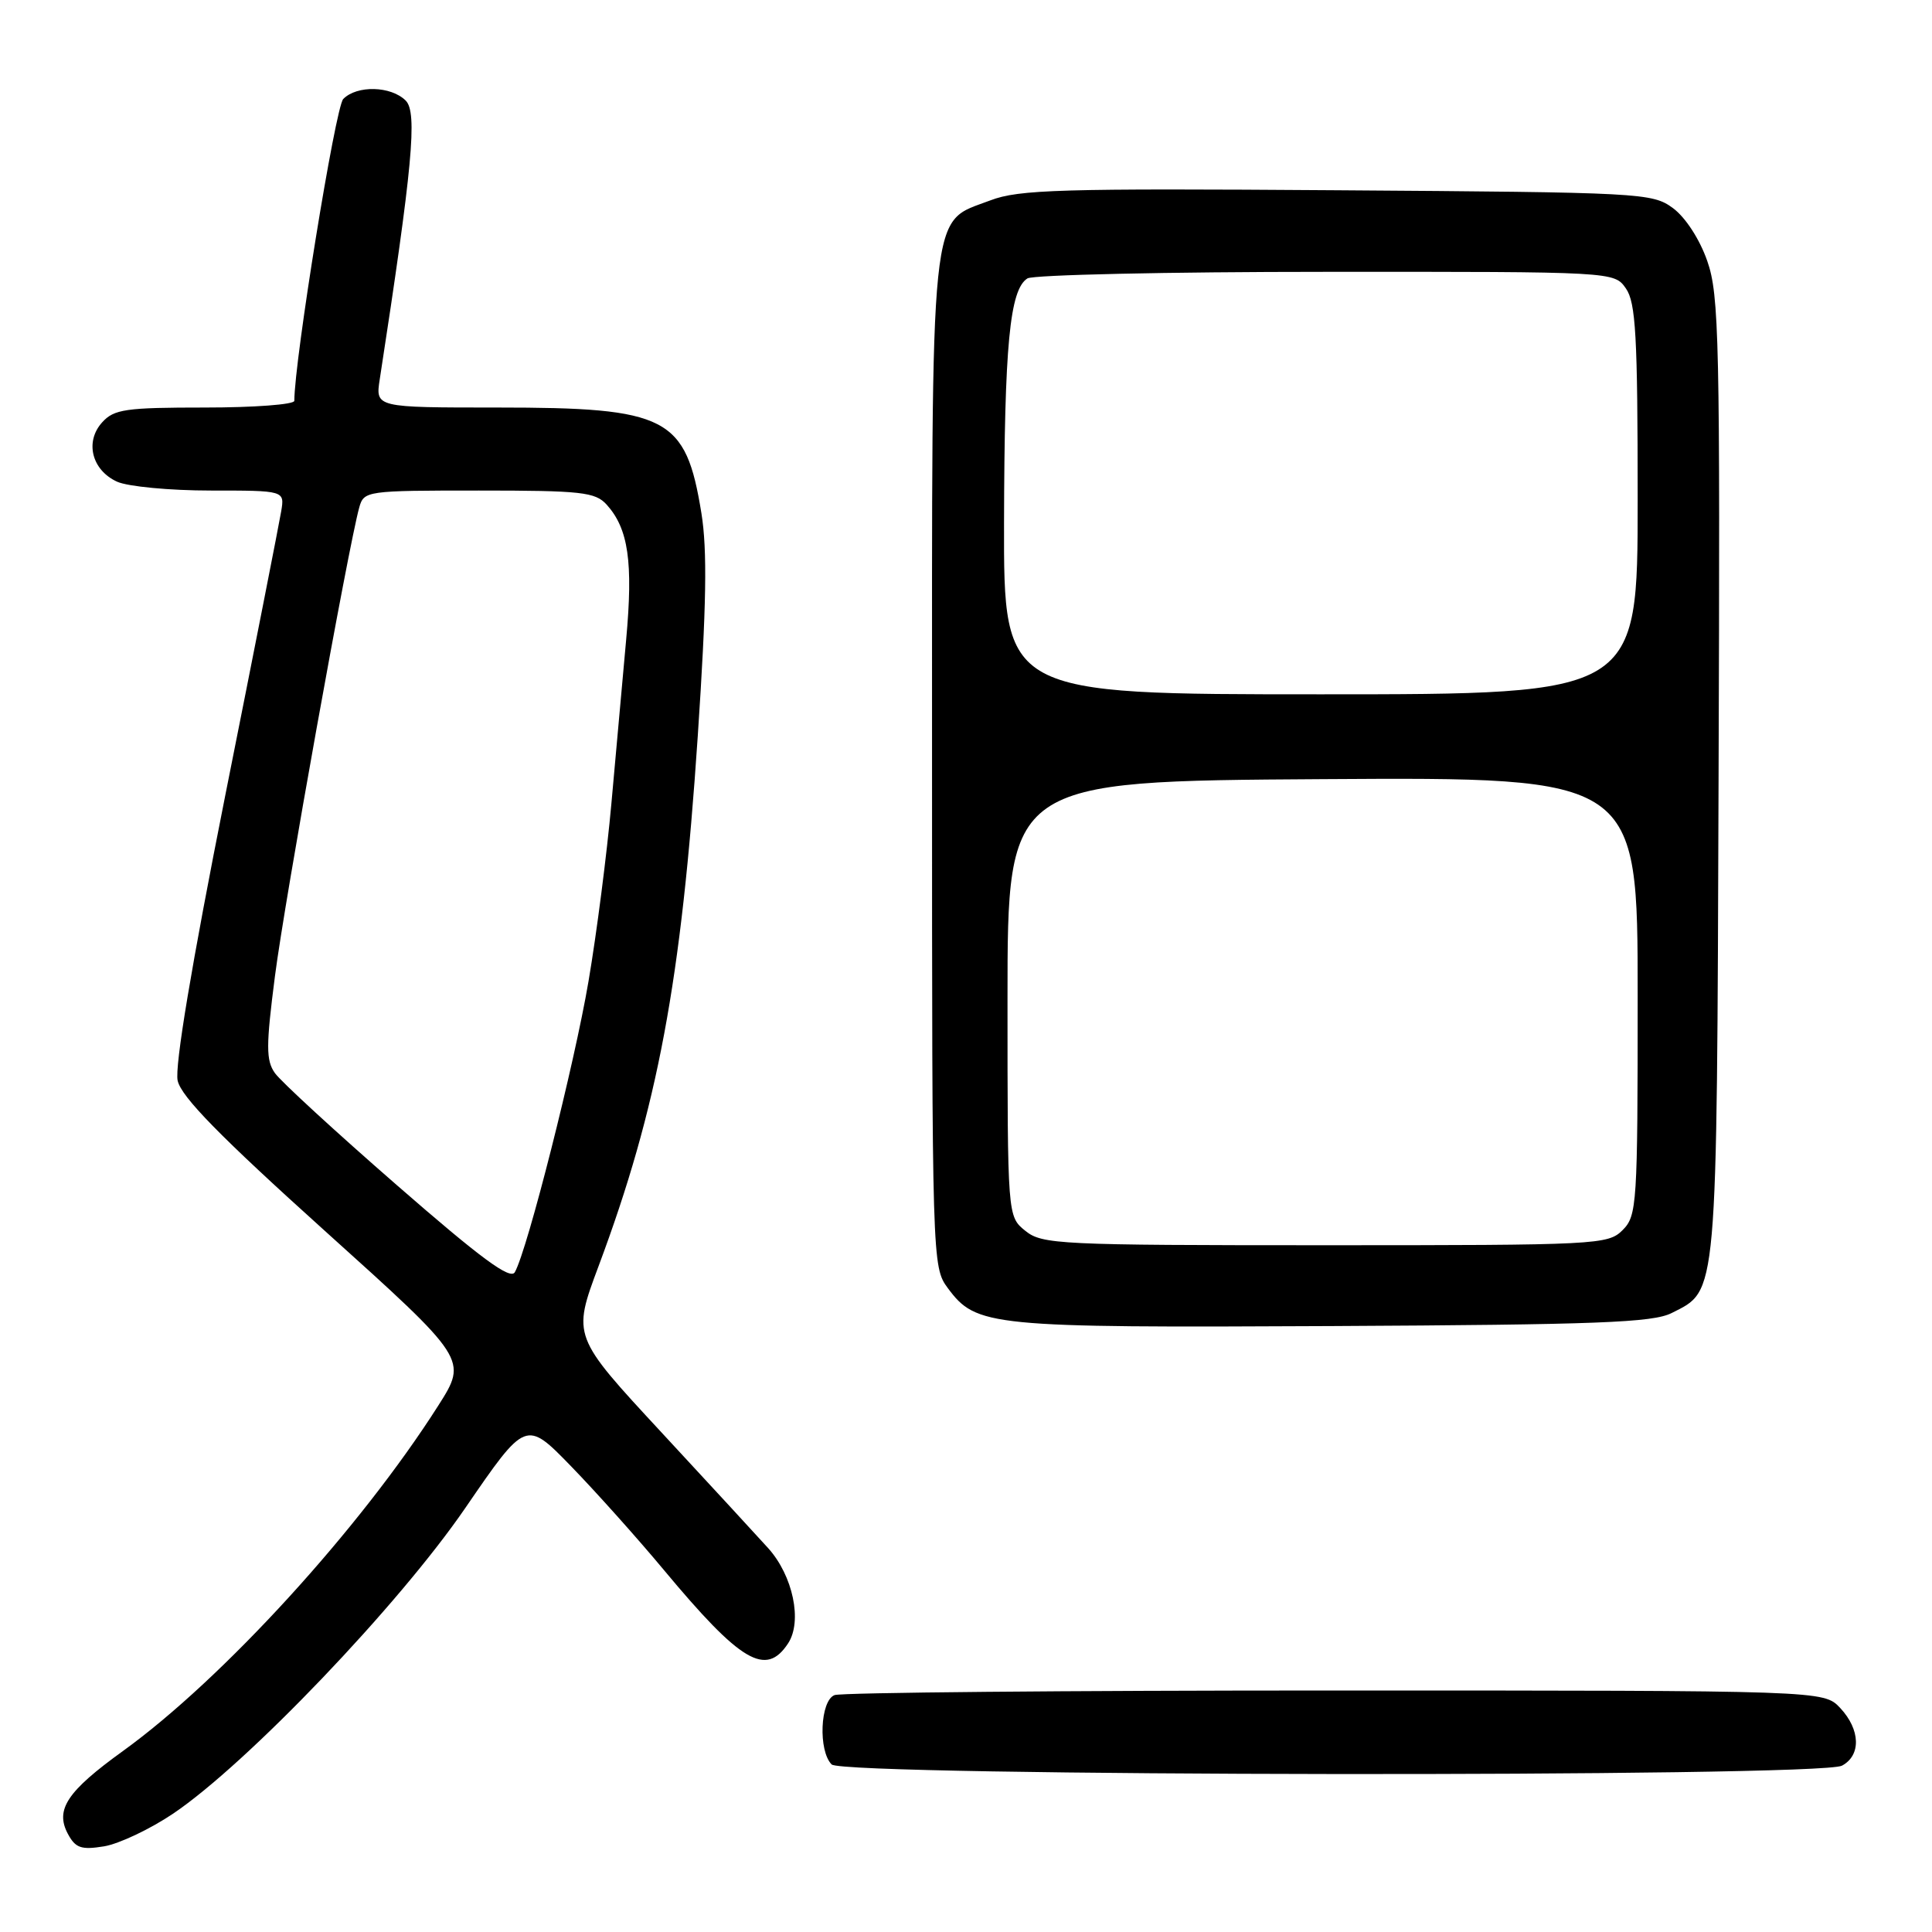 <?xml version="1.0" encoding="UTF-8" standalone="no"?>
<!DOCTYPE svg PUBLIC "-//W3C//DTD SVG 1.1//EN" "http://www.w3.org/Graphics/SVG/1.1/DTD/svg11.dtd" >
<svg xmlns="http://www.w3.org/2000/svg" xmlns:xlink="http://www.w3.org/1999/xlink" version="1.1" viewBox="0 0 256 256">
 <g >
 <path fill="currentColor"
d=" M 22.95 240.31 C 32.75 233.69 52.85 212.67 61.66 199.81 C 69.68 188.12 69.68 188.12 75.69 194.31 C 78.99 197.71 84.51 203.88 87.94 208.00 C 98.17 220.28 101.48 222.24 104.43 217.75 C 106.34 214.83 105.08 208.80 101.79 205.14 C 100.48 203.69 94.11 196.77 87.63 189.78 C 75.84 177.06 75.84 177.06 79.31 167.78 C 87.15 146.79 90.28 130.08 92.46 97.50 C 93.61 80.26 93.73 72.87 92.94 68.00 C 90.87 55.23 88.49 54.00 65.90 54.00 C 49.74 54.00 49.74 54.00 50.32 50.25 C 54.67 22.02 55.33 14.90 53.76 13.33 C 51.81 11.38 47.29 11.27 45.48 13.12 C 44.44 14.19 39.00 47.78 39.00 53.11 C 39.00 53.60 33.67 54.00 27.15 54.00 C 16.66 54.00 15.11 54.22 13.54 55.96 C 11.21 58.53 12.16 62.30 15.52 63.83 C 16.94 64.47 22.51 65.00 27.91 65.00 C 37.72 65.00 37.72 65.00 37.26 67.75 C 37.01 69.26 33.68 86.20 29.85 105.39 C 25.39 127.81 23.13 141.31 23.54 143.19 C 24.01 145.33 29.14 150.57 43.07 163.12 C 61.96 180.13 61.96 180.13 58.08 186.24 C 47.72 202.53 29.53 222.46 16.29 232.02 C 8.89 237.36 7.28 239.78 8.99 242.99 C 10.00 244.88 10.76 245.14 13.79 244.65 C 15.77 244.32 19.89 242.37 22.95 240.31 Z  M 244.07 233.96 C 246.63 232.59 246.52 229.18 243.83 226.31 C 241.65 224.00 241.65 224.00 176.91 224.00 C 141.30 224.00 111.45 224.27 110.58 224.61 C 108.67 225.34 108.40 232.00 110.20 233.80 C 111.79 235.39 241.11 235.54 244.07 233.96 Z  M 221.49 173.99 C 227.63 170.89 227.48 172.67 227.72 103.00 C 227.93 45.09 227.80 39.07 226.22 34.58 C 225.22 31.70 223.33 28.80 221.68 27.58 C 218.94 25.56 217.59 25.49 177.18 25.21 C 140.57 24.95 134.99 25.11 131.23 26.55 C 123.09 29.66 123.50 25.69 123.50 101.18 C 123.50 167.28 123.52 167.88 125.59 170.68 C 129.37 175.77 131.05 175.94 176.50 175.71 C 211.66 175.53 218.99 175.25 221.49 173.99 Z  M 52.62 157.07 C 44.47 149.97 37.18 143.27 36.42 142.18 C 35.24 140.50 35.24 138.60 36.43 129.36 C 37.71 119.34 46.16 72.42 47.60 67.25 C 48.22 65.04 48.52 65.00 63.46 65.00 C 77.04 65.00 78.87 65.20 80.38 66.86 C 83.27 70.06 83.91 74.47 82.97 84.75 C 82.48 90.11 81.60 99.90 81.01 106.50 C 80.42 113.10 79.06 123.69 77.98 130.03 C 76.12 141.00 69.90 165.57 68.22 168.57 C 67.63 169.63 63.76 166.78 52.62 157.07 Z  M 135.86 163.09 C 133.50 161.18 133.50 161.18 133.50 132.34 C 133.50 103.50 133.50 103.50 175.25 103.24 C 217.00 102.98 217.00 102.98 217.00 131.99 C 217.00 159.67 216.91 161.09 215.00 163.00 C 213.07 164.93 211.67 165.00 175.61 165.00 C 140.29 165.00 138.09 164.89 135.86 163.09 Z  M 133.04 69.25 C 133.09 45.75 133.79 38.38 136.14 36.89 C 136.89 36.42 154.69 36.02 175.69 36.02 C 213.89 36.00 213.89 36.00 215.44 38.22 C 216.75 40.09 217.00 44.51 217.00 66.22 C 217.00 92.00 217.00 92.00 175.00 92.00 C 133.00 92.00 133.00 92.00 133.04 69.25 Z "/>
</g>
</svg>